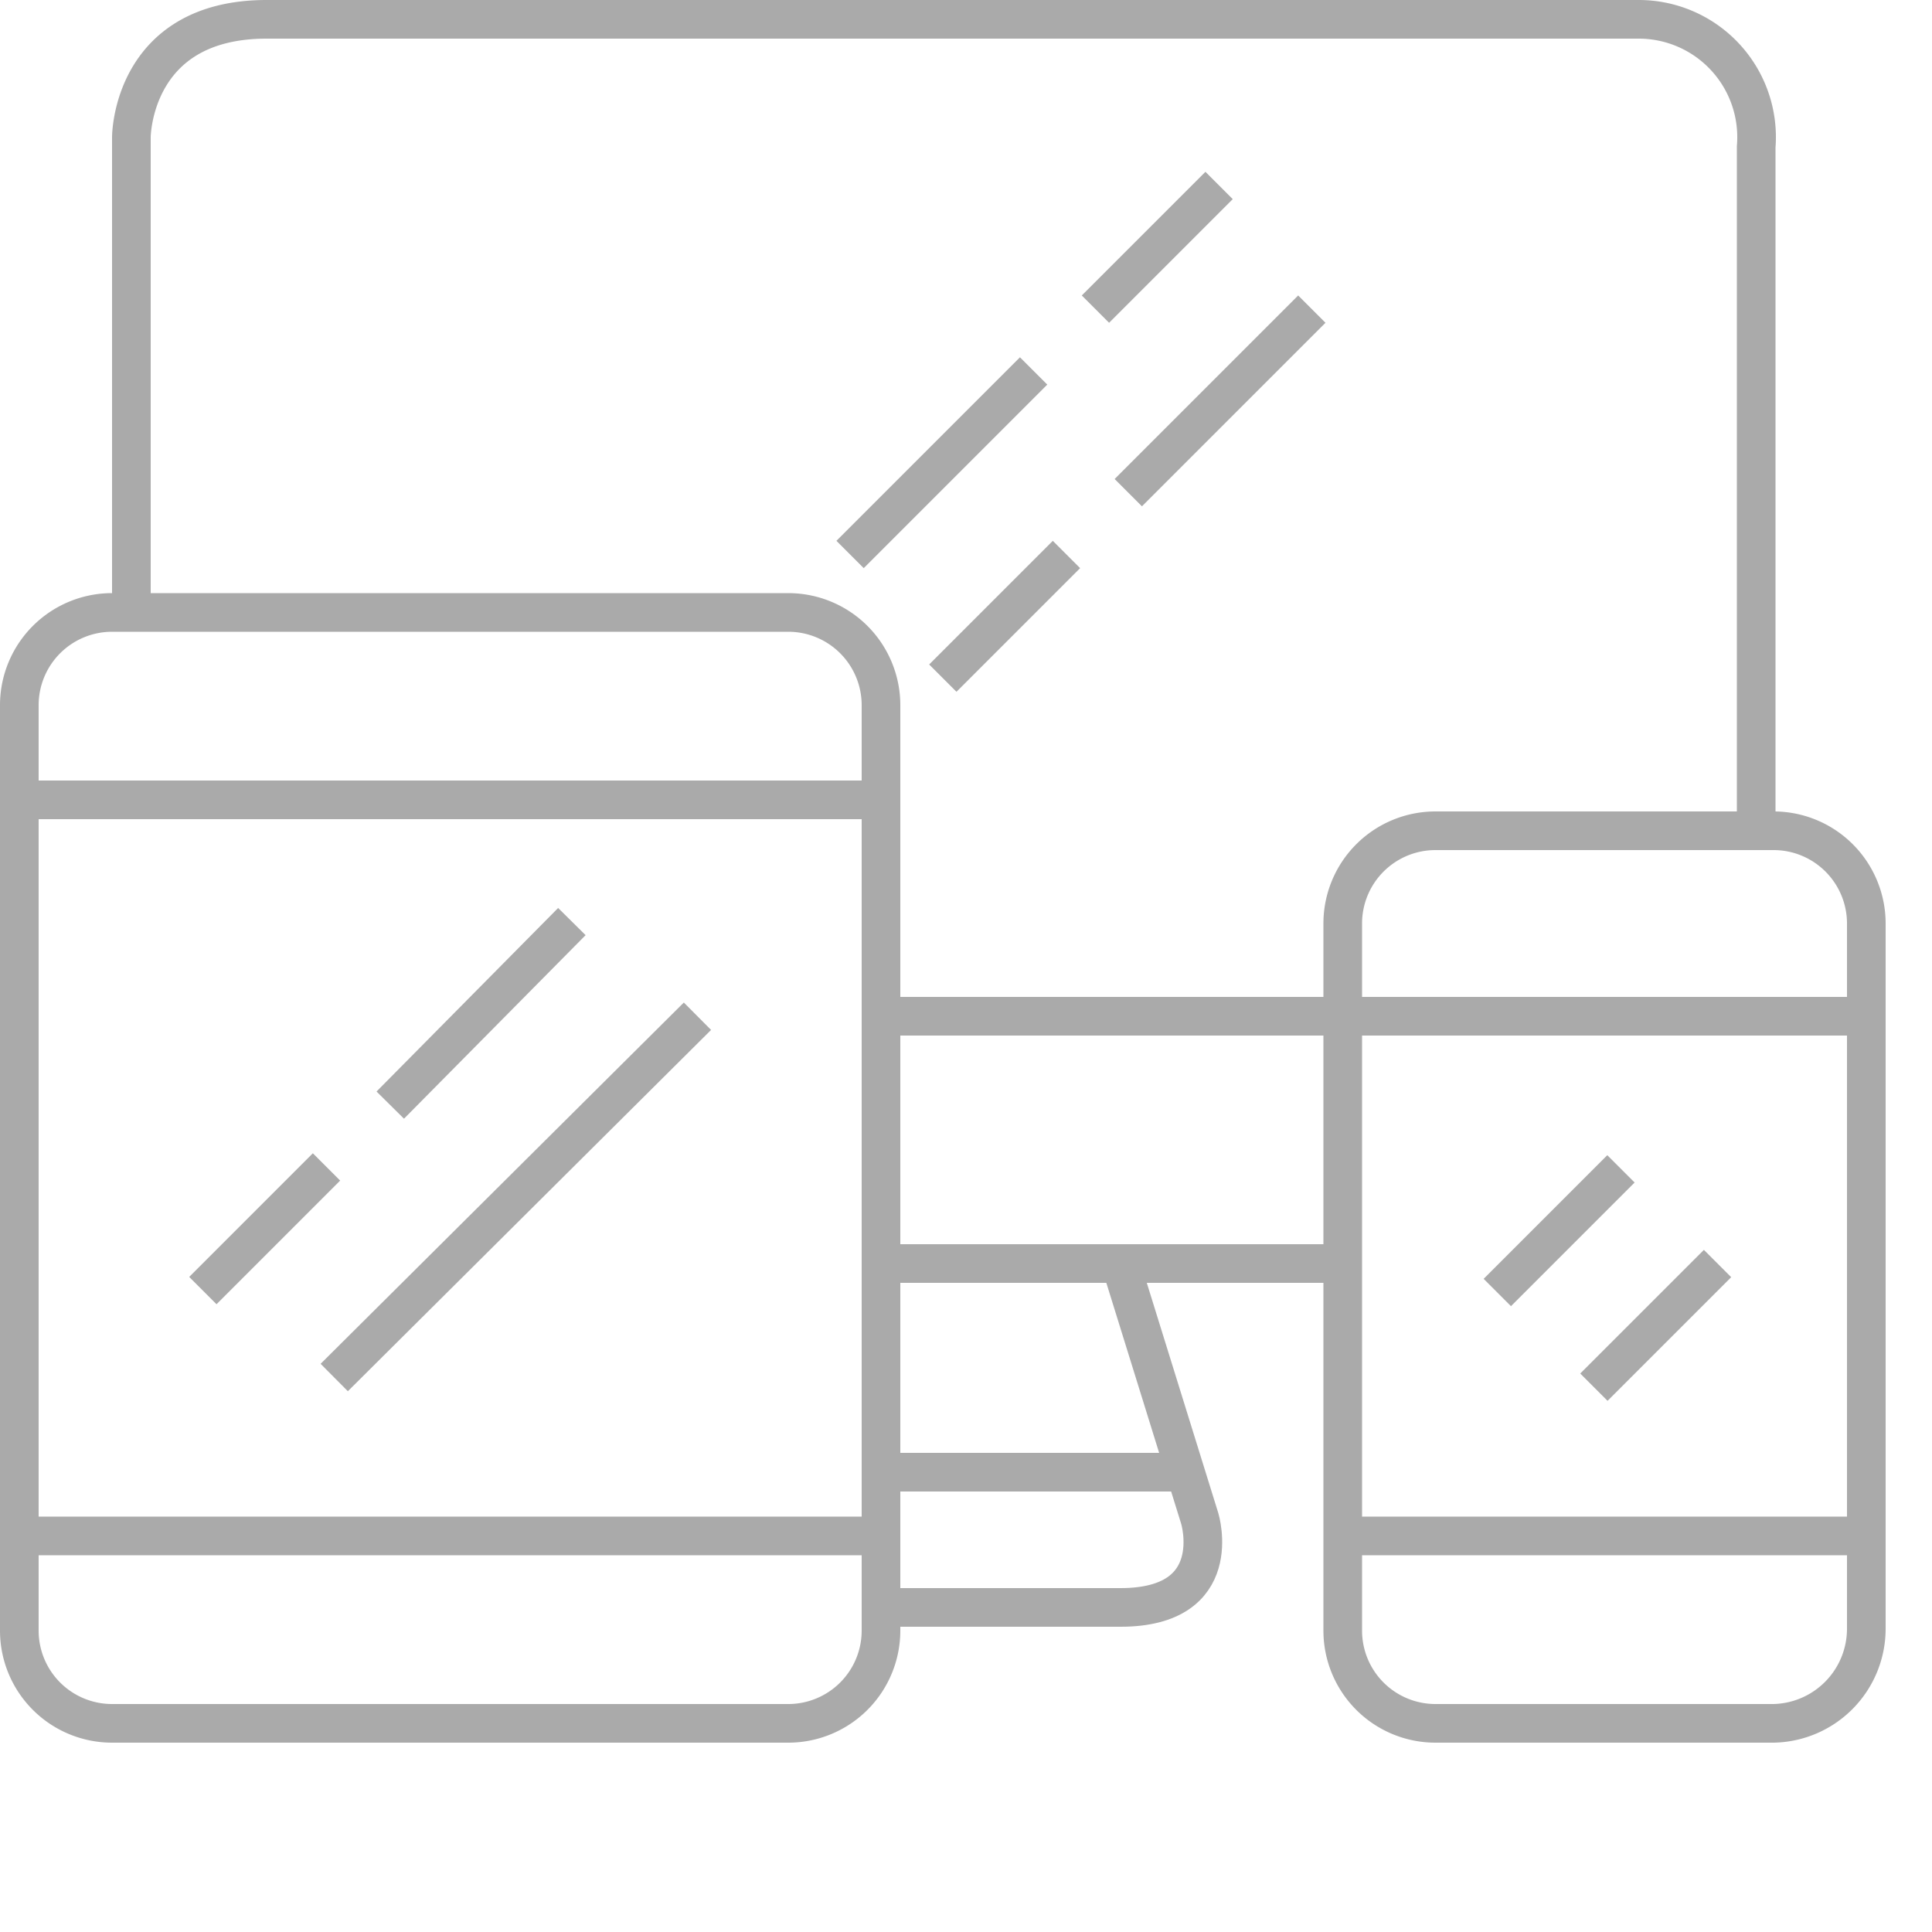 <svg id="icon" xmlns="http://www.w3.org/2000/svg" preserveAspectRatio="xMinYMin meet" width="50%" height="50%" viewBox="0 0 100 100">
	<defs>
		<style type="text/css">
			.line {
				stroke: #aaa;
				stroke-width: 2;
			}

			#icon:hover .line {
				stroke-width: 2;
				stroke: #F7931E;
				stroke-dasharray: 1200;
				stroke-dashoffset: 0;
				-webkit-animation: dash 2s cubic-bezier(.49,0,1,.57) forwards;
				-o-animation: dash 2s cubic-bezier(.49,0,1,.57) forwards;
				-moz-animation: dash 2s cubic-bezier(.49,0,1,.57) forwards;
				animation: dash 2s cubic-bezier(.49,0,1,.57) forwards;
				animation-iteration-count: 1;
			}

			@-webkit-keyframes dash {
					from{
					stroke-dashoffset: 1200;
					}
					to{
					stroke-dashoffset: 0;
					}
			}
		</style>
	</defs>

	<g class="line">
		<path d="M63.2,66.9l4.1,13.2s1.4,4.6-4.1,4.6H50.8" transform="translate(-5.2 -1.5)" fill="none" stroke-miterlimit="10"/>
		<line x1="45.6" y1="76.2" x2="61.4" y2="76.2" fill="none" stroke-miterlimit="10"/>
		<line x1="44" y1="28.7" x2="53.5" y2="19.2" fill="none" stroke-miterlimit="10"/>
		<line x1="56.7" y1="16" x2="63.1" y2="9.6" fill="none" stroke-miterlimit="10"/>
		<line x1="67.9" y1="16" x2="58.4" y2="25.5" fill="none" stroke-miterlimit="10"/>
		<line x1="55.2" y1="28.7" x2="48.8" y2="35.1" fill="none" stroke-miterlimit="10"/>
		<line x1="16.9" y1="60.4" x2="10.5" y2="66.8" fill="none" stroke-miterlimit="10"/>
		<line x1="29.6" y1="47.7" x2="20.2" y2="57.2" fill="none" stroke-miterlimit="10"/>
		<line x1="17.3" y1="71.3" x2="36.1" y2="52.6" fill="none" stroke-miterlimit="10"/>
		<line x1="77.5" y1="66.9" x2="83.9" y2="60.5" fill="none" stroke-miterlimit="10"/>
		<line x1="82.5" y1="71.8" x2="88.9" y2="65.4" fill="none" stroke-miterlimit="10"/>
		<path d="M46,90.7H11a4.8,4.8,0,0,1-4.8-4.8V38A4.8,4.8,0,0,1,11,33.2H46A4.8,4.8,0,0,1,50.8,38V85.9A4.8,4.8,0,0,1,46,90.7Z" transform="translate(-5.2 -1.5)" fill="none" stroke-miterlimit="10"/>
		<path d="M97,90.7H79.5a4.8,4.8,0,0,1-4.8-4.8V49.3a4.8,4.8,0,0,1,4.8-4.8H97a4.8,4.8,0,0,1,4.8,4.8V85.8A4.9,4.9,0,0,1,97,90.7Z" transform="translate(-5.2 -1.5)" fill="none" stroke-miterlimit="10"/>
		<line x1="1.1" y1="41.4" x2="45.6" y2="41.4" fill="none" stroke-miterlimit="10"/>
		<line x1="1.1" y1="79.5" x2="45.6" y2="79.5" fill="none" stroke-miterlimit="10"/>
		<line x1="45.6" y1="52.6" x2="69.5" y2="52.6" fill="none" stroke-miterlimit="10"/>
		<line x1="69.5" y1="79.5" x2="96.6" y2="79.5" fill="none" stroke-miterlimit="10"/>
		<path d="M12,33.3V8.6s0-6.1,7-6.1H90a6.1,6.1,0,0,1,6.1,6.6V44.6" transform="translate(-5.2 -1.5)" fill="none" stroke-miterlimit="10"/>
		<line x1="45.6" y1="65.4" x2="69.5" y2="65.4" fill="none" stroke-miterlimit="10"/>
		<line x1="69.5" y1="52.6" x2="96.6" y2="52.6" fill="none" stroke-miterlimit="10"/>
	</g>

</svg>
